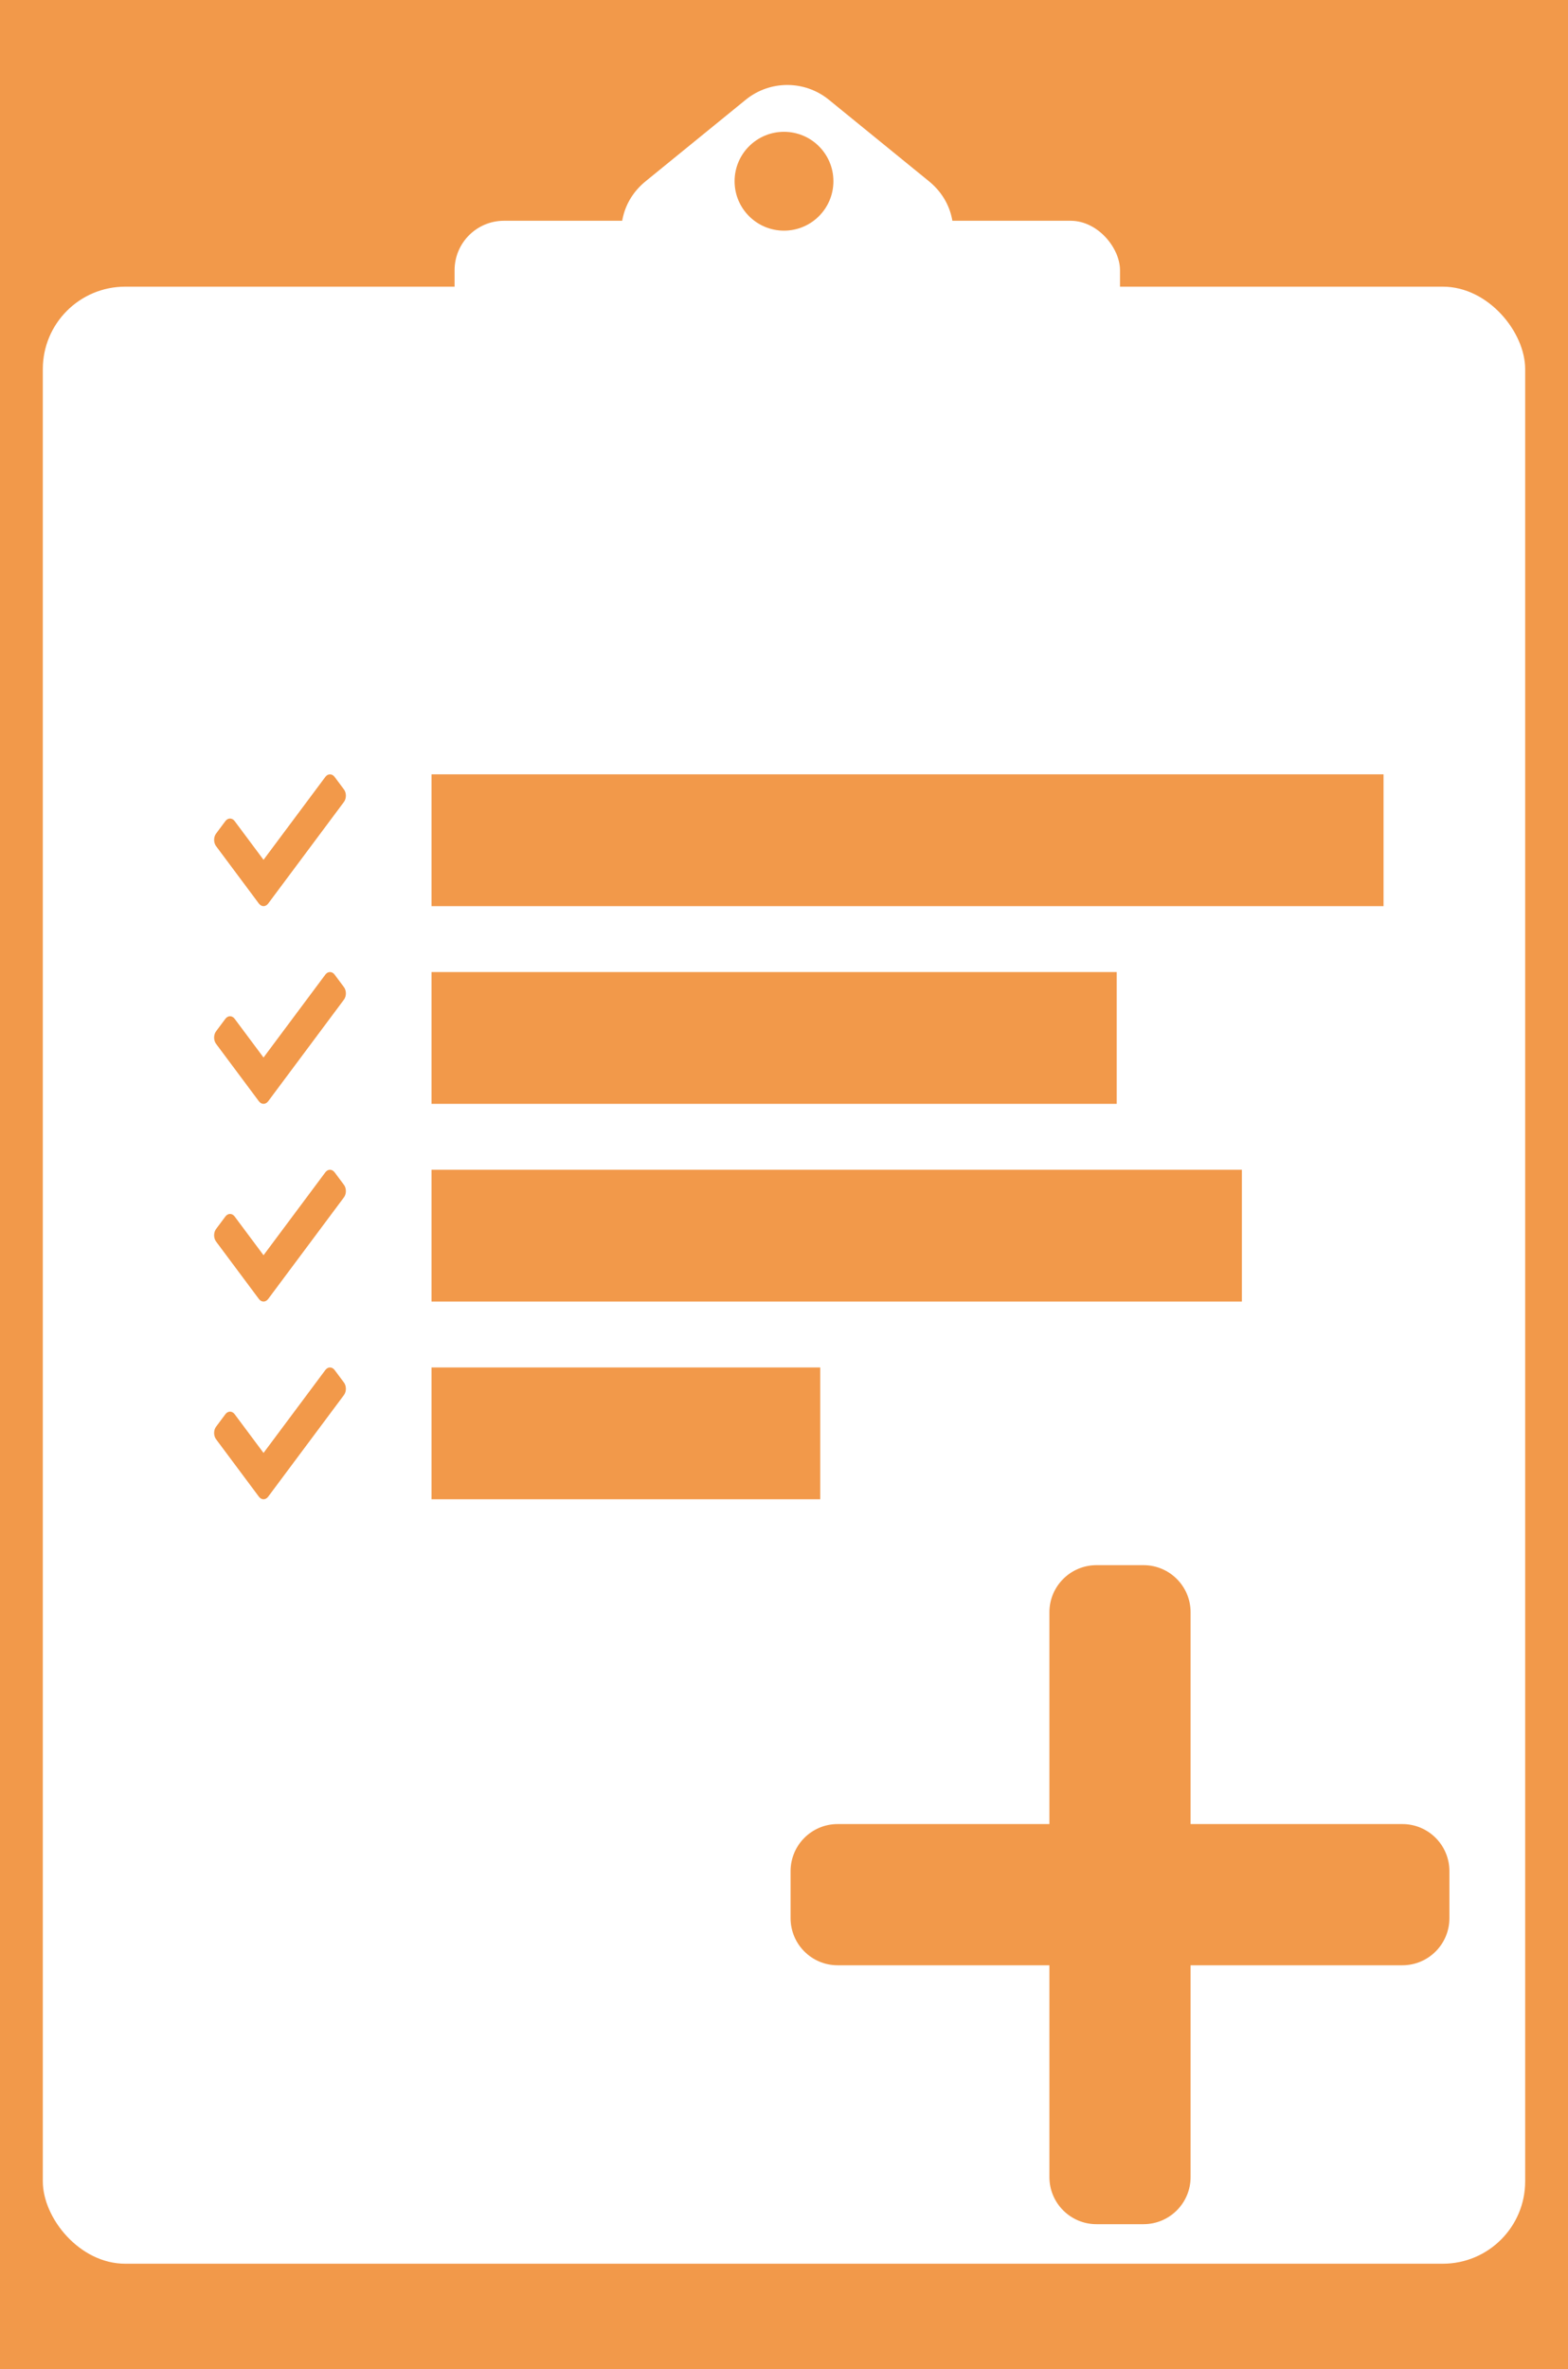 <svg width="476" height="719" viewBox="0 0 476 719" fill="none" xmlns="http://www.w3.org/2000/svg">
<rect width="476" height="719" fill="#F2994A"/>
<rect x="13" y="87" width="450" height="600" rx="25" fill="white"/>
<rect x="131" y="235" width="289" height="40" fill="#F2994A"/>
<rect x="131" y="295" width="208" height="40" fill="#F2994A"/>
<rect x="131" y="355" width="246" height="40" fill="#F2994A"/>
<rect x="131" y="415" width="118" height="40" fill="#F2994A"/>
<path d="M78.586 334.214L65.586 316.781C64.805 315.734 64.805 314.036 65.586 312.988L68.414 309.196C69.195 308.148 70.462 308.148 71.243 309.196L80 320.939L98.757 295.786C99.538 294.738 100.805 294.738 101.586 295.786L104.414 299.578C105.195 300.626 105.195 302.324 104.414 303.371L81.414 334.215C80.633 335.262 79.367 335.262 78.586 334.214Z" fill="#F2994A"/>
<path d="M78.586 394.214L65.586 376.781C64.805 375.734 64.805 374.036 65.586 372.988L68.414 369.196C69.195 368.148 70.462 368.148 71.243 369.196L80 380.939L98.757 355.786C99.538 354.738 100.805 354.738 101.586 355.786L104.414 359.578C105.195 360.626 105.195 362.324 104.414 363.371L81.414 394.215C80.633 395.262 79.367 395.262 78.586 394.214Z" fill="#F2994A"/>
<path d="M78.586 454.214L65.586 436.781C64.805 435.734 64.805 434.036 65.586 432.988L68.414 429.196C69.195 428.148 70.462 428.148 71.243 429.196L80 440.939L98.757 415.786C99.538 414.738 100.805 414.738 101.586 415.786L104.414 419.578C105.195 420.626 105.195 422.324 104.414 423.371L81.414 454.215C80.633 455.262 79.367 455.262 78.586 454.214Z" fill="#F2994A"/>
<path d="M78.586 274.214L65.586 256.781C64.805 255.734 64.805 254.036 65.586 252.988L68.414 249.196C69.195 248.148 70.462 248.148 71.243 249.196L80 260.939L98.757 235.786C99.538 234.738 100.805 234.738 101.586 235.786L104.414 239.578C105.195 240.626 105.195 242.324 104.414 243.371L81.414 274.215C80.633 275.262 79.367 275.262 78.586 274.214Z" fill="#F2994A"/>
<rect x="138" y="67" width="202" height="40" rx="15" fill="white"/>
<path d="M226.374 30.279C233.727 24.293 244.273 24.293 251.626 30.279L281.981 54.99C296.577 66.871 288.175 90.5 269.355 90.5H208.645C189.825 90.5 181.423 66.871 196.019 54.99L226.374 30.279Z" fill="white"/>
<path d="M425.714 553.571H361.429V489.286C361.429 481.397 355.031 475 347.143 475H332.857C324.969 475 318.571 481.397 318.571 489.286V553.571H254.286C246.397 553.571 240 559.969 240 567.857V582.143C240 590.031 246.397 596.429 254.286 596.429H318.571V660.714C318.571 668.603 324.969 675 332.857 675H347.143C355.031 675 361.429 668.603 361.429 660.714V596.429H425.714C433.603 596.429 440 590.031 440 582.143V567.857C440 559.969 433.603 553.571 425.714 553.571Z" fill="#F2994A"/>
<circle cx="238" cy="55" r="15" fill="#F2994A"/>
</svg>
